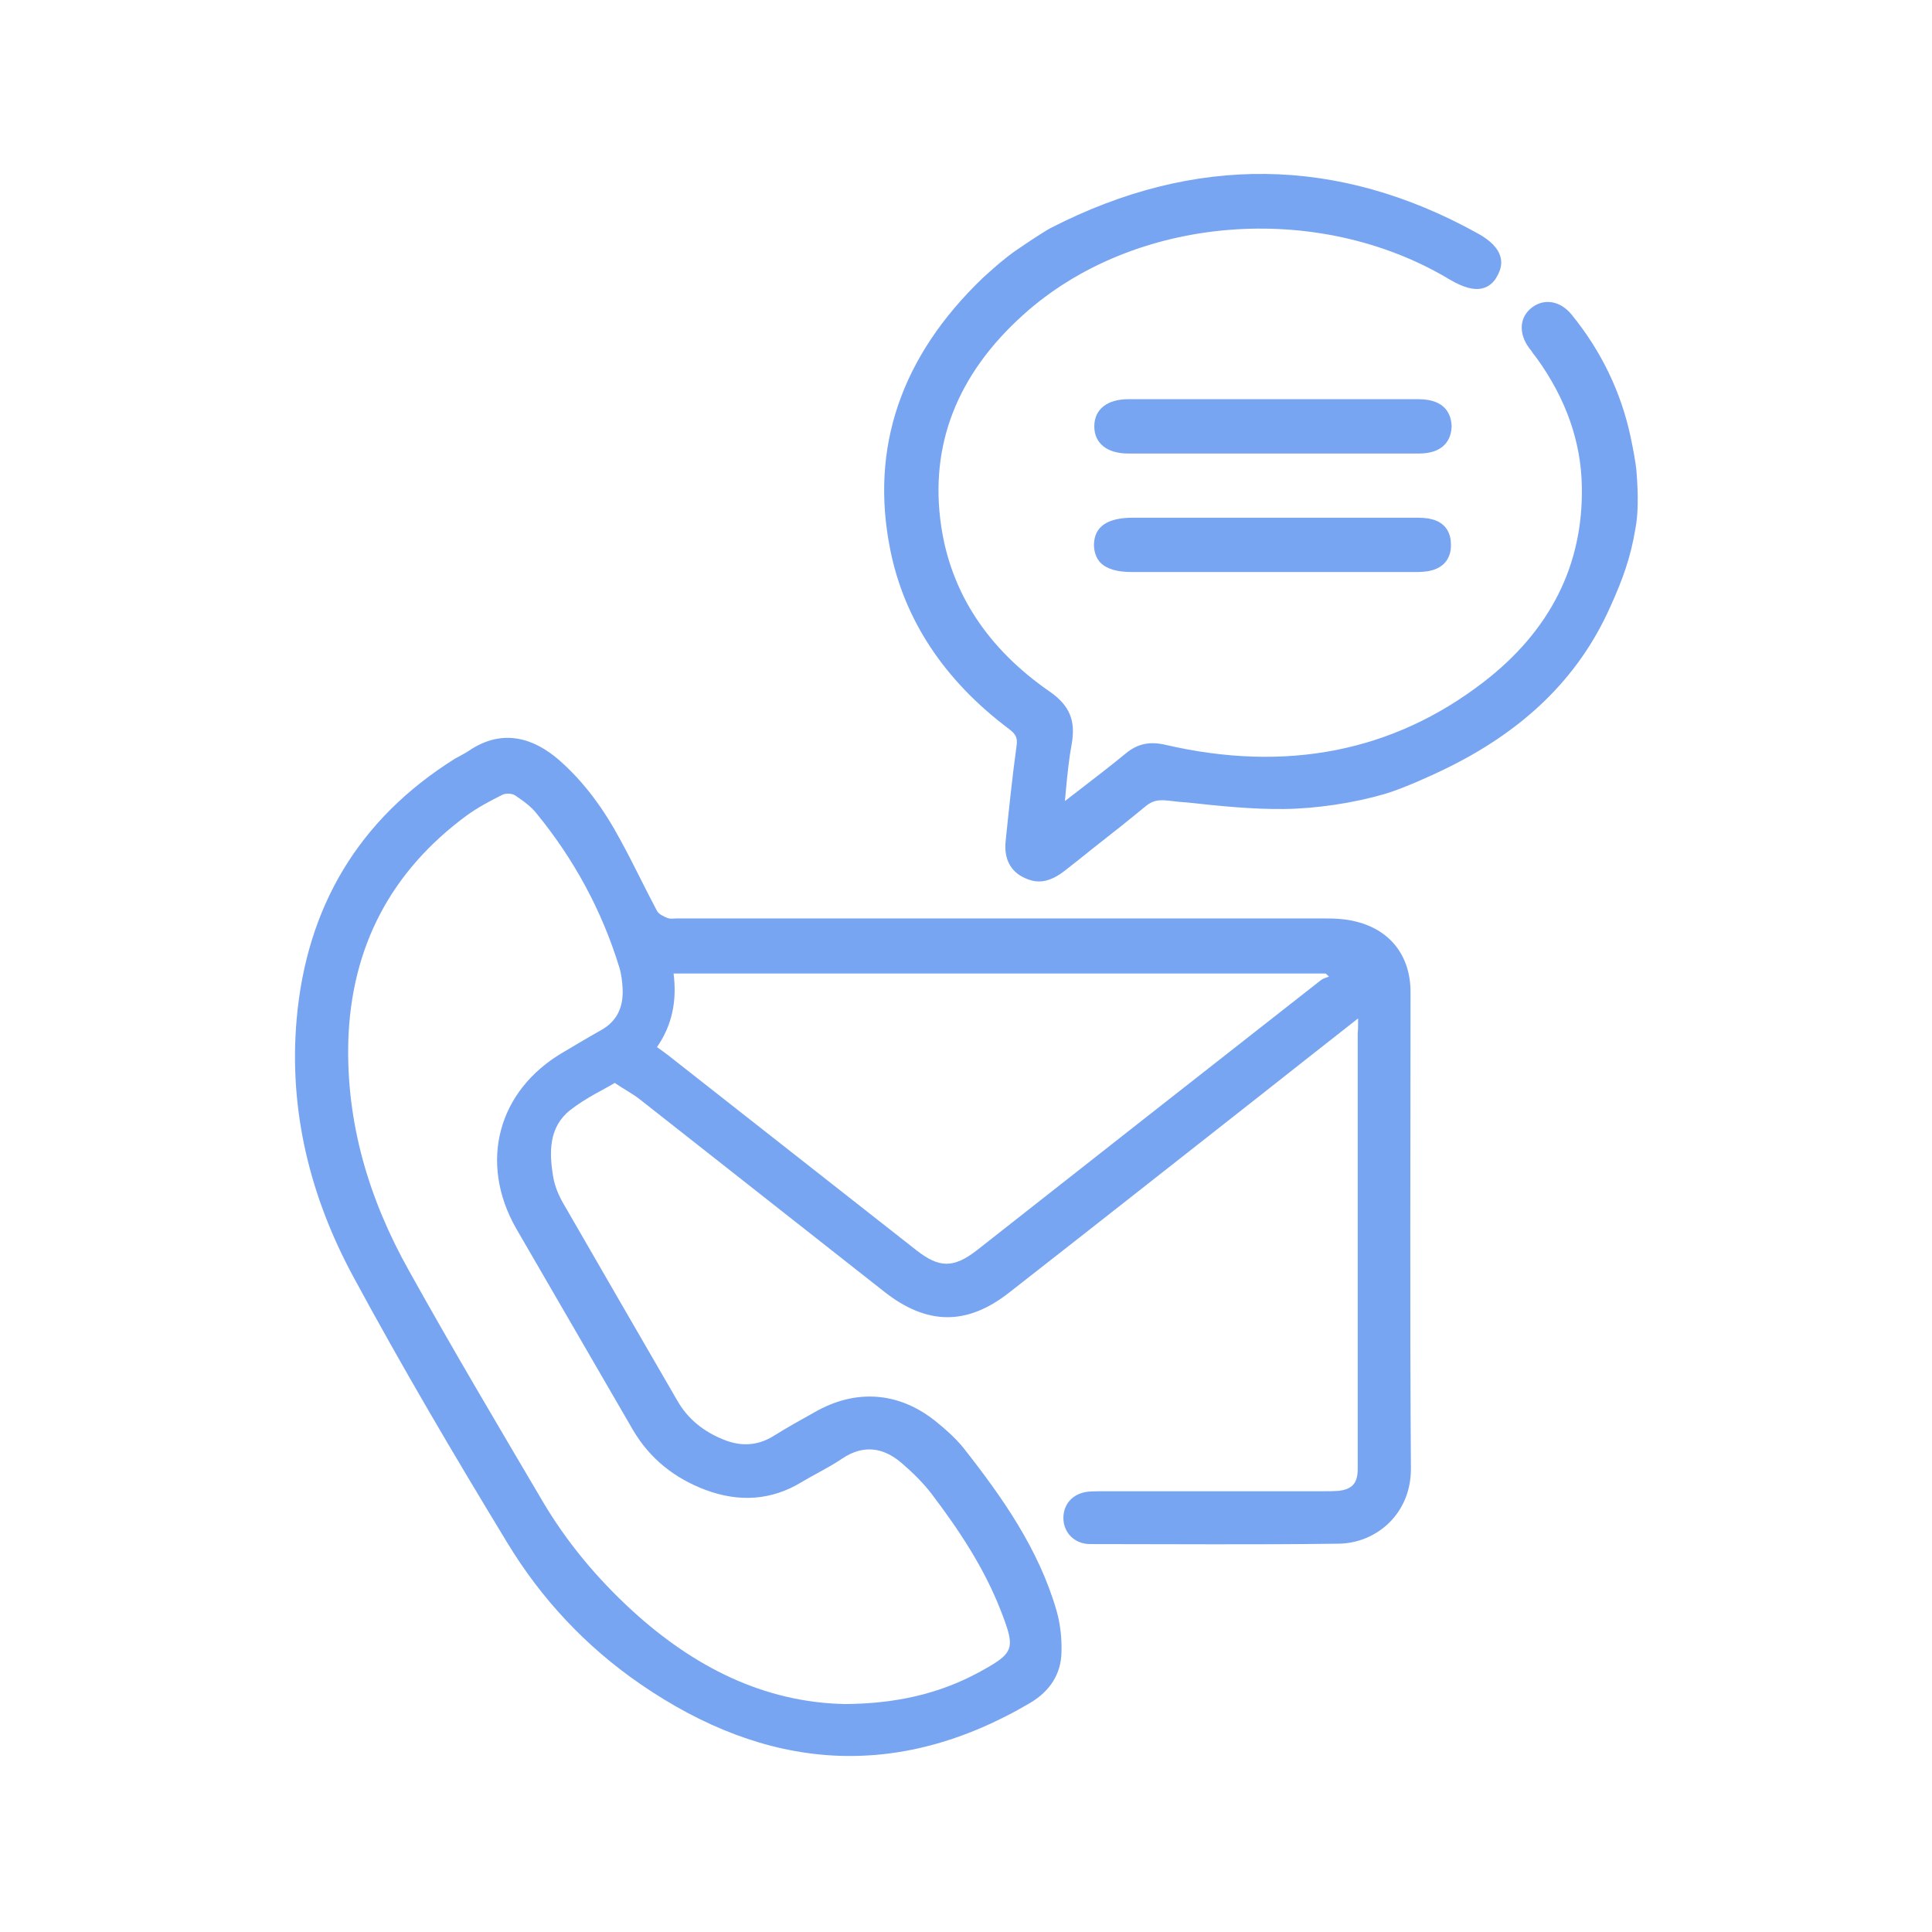 <svg width="91" height="91" viewBox="0 0 91 91" fill="none" xmlns="http://www.w3.org/2000/svg">
<path d="M77.085 22.252C77.049 21.754 76.889 20.99 76.8 20.563C76.356 18.484 75.432 16.546 74.028 14.822C73.512 14.182 72.766 14.04 72.179 14.467C71.575 14.911 71.504 15.675 72.019 16.386C72.09 16.475 72.161 16.564 72.215 16.653C72.268 16.724 72.339 16.813 72.392 16.884C73.761 18.786 74.472 20.812 74.507 22.909C74.579 26.606 73.014 29.716 69.868 32.134C65.621 35.404 60.591 36.399 54.903 35.084C54.157 34.906 53.57 35.031 53.019 35.493C52.308 36.079 51.562 36.648 50.78 37.252C50.567 37.412 50.371 37.572 50.158 37.732C50.175 37.537 50.193 37.359 50.211 37.163C50.282 36.417 50.353 35.724 50.478 35.048C50.673 33.947 50.389 33.236 49.447 32.578C46.514 30.552 44.79 27.921 44.328 24.758C43.777 20.972 45.075 17.631 48.203 14.822C53.41 10.13 62.048 9.419 68.287 13.169C68.927 13.543 69.424 13.685 69.833 13.578C70.117 13.507 70.366 13.312 70.526 12.992C70.704 12.672 70.757 12.37 70.668 12.085C70.562 11.694 70.206 11.321 69.584 10.983C63.008 7.34 56.254 7.269 49.5 10.734C49.163 10.912 48.309 11.481 47.847 11.801C47.634 11.943 47.296 12.21 47.065 12.405C46.834 12.601 46.479 12.921 46.301 13.081C42.444 16.777 40.969 21.078 41.929 25.877C42.586 29.183 44.47 32.045 47.527 34.337C47.829 34.569 47.936 34.728 47.883 35.12C47.669 36.666 47.51 38.248 47.367 39.616C47.279 40.452 47.598 41.056 48.274 41.358C48.505 41.465 48.718 41.518 48.931 41.518C49.429 41.518 49.838 41.251 50.14 41.02C50.602 40.665 51.064 40.292 51.508 39.936C52.326 39.296 53.179 38.621 53.997 37.946C54.317 37.697 54.583 37.661 55.063 37.714C55.365 37.75 55.667 37.785 55.97 37.803C57.445 37.963 58.973 38.123 60.484 38.105C62.013 38.088 63.772 37.821 65.23 37.395C66.136 37.128 67.505 36.488 67.913 36.293C71.752 34.462 74.347 31.938 75.84 28.597C76.427 27.299 76.8 26.286 77.031 24.9C77.156 24.242 77.173 23.371 77.085 22.252Z" fill="#78A5F1"/>
<path d="M66.81 18.803C62.26 18.803 57.693 18.803 53.143 18.803C52.147 18.803 51.543 19.283 51.543 20.082C51.543 20.882 52.147 21.362 53.143 21.362C54.76 21.362 56.36 21.362 57.977 21.362H59.914H61.905C62.562 21.362 63.238 21.362 63.895 21.362C64.873 21.362 65.851 21.362 66.828 21.362C67.379 21.362 67.788 21.22 68.055 20.936C68.268 20.704 68.374 20.402 68.374 20.029C68.339 19.567 68.126 18.803 66.81 18.803Z" fill="#78A5F1"/>
<path d="M67.435 24.456C67.168 24.385 66.884 24.385 66.617 24.385H66.546C64.875 24.385 63.187 24.385 61.516 24.385H59.916H57.944C56.415 24.385 54.886 24.385 53.358 24.385C52.149 24.385 51.545 24.811 51.527 25.647C51.527 26.002 51.634 26.287 51.83 26.5C52.132 26.802 52.611 26.944 53.322 26.944C55.118 26.944 56.895 26.944 58.69 26.944C61.321 26.944 63.951 26.944 66.581 26.944C66.866 26.944 67.168 26.944 67.47 26.855C68.039 26.695 68.359 26.251 68.341 25.647C68.341 25.025 68.021 24.598 67.435 24.456Z" fill="#78A5F1"/>
<path d="M63.968 47.969C62.297 49.284 60.751 50.493 59.204 51.719C55.312 54.776 51.437 57.833 47.545 60.873C45.536 62.455 43.653 62.419 41.644 60.837C37.805 57.816 33.966 54.794 30.127 51.773C29.807 51.524 29.434 51.328 28.954 51.008C28.492 51.293 27.603 51.702 26.857 52.288C25.843 53.088 25.861 54.279 26.057 55.434C26.128 55.861 26.306 56.287 26.519 56.66C28.314 59.771 30.109 62.881 31.904 65.974C32.402 66.844 33.148 67.431 34.073 67.804C34.89 68.142 35.69 68.106 36.454 67.626C37.076 67.236 37.716 66.88 38.356 66.525C40.293 65.405 42.337 65.547 44.079 66.951C44.541 67.324 45.003 67.733 45.377 68.195C47.225 70.541 48.931 72.976 49.767 75.873C49.944 76.496 50.015 77.171 49.998 77.811C49.98 78.859 49.447 79.659 48.522 80.21C42.213 83.925 36.081 83.392 30.162 79.322C27.603 77.562 25.488 75.305 23.888 72.656C21.382 68.533 18.93 64.374 16.637 60.126C14.611 56.376 13.598 52.324 13.971 48.022C14.433 42.726 16.886 38.585 21.418 35.741C21.631 35.617 21.862 35.51 22.076 35.368C23.693 34.266 25.168 34.799 26.306 35.776C27.532 36.843 28.456 38.14 29.22 39.562C29.825 40.664 30.358 41.802 30.945 42.904C31.033 43.064 31.264 43.17 31.442 43.241C31.584 43.295 31.744 43.259 31.904 43.259C42.035 43.259 52.184 43.259 62.315 43.259C62.848 43.259 63.399 43.277 63.914 43.419C65.514 43.828 66.438 45.054 66.438 46.725C66.438 54.208 66.403 61.672 66.456 69.155C66.474 71.306 64.821 72.692 63.043 72.71C59.151 72.763 55.241 72.728 51.348 72.728C50.602 72.728 50.087 72.177 50.087 71.501C50.087 70.826 50.549 70.328 51.277 70.257C51.544 70.239 51.81 70.239 52.095 70.239C55.507 70.239 58.938 70.239 62.35 70.239C62.581 70.239 62.812 70.239 63.043 70.222C63.701 70.15 63.95 69.848 63.95 69.191C63.95 68.32 63.95 67.449 63.95 66.578C63.95 60.606 63.95 54.634 63.95 48.662C63.968 48.538 63.968 48.325 63.968 47.969ZM39.813 80.263C42.142 80.246 44.203 79.801 46.105 78.77C47.794 77.846 47.847 77.686 47.136 75.856C46.354 73.847 45.163 72.052 43.866 70.346C43.457 69.813 42.959 69.333 42.462 68.906C41.591 68.16 40.649 68.035 39.654 68.711C39.049 69.12 38.374 69.439 37.752 69.813C36.312 70.684 34.801 70.755 33.255 70.186C31.78 69.635 30.607 68.711 29.807 67.342C27.976 64.178 26.146 61.033 24.315 57.869C22.538 54.759 23.444 51.364 26.519 49.569C27.123 49.213 27.71 48.858 28.314 48.52C29.078 48.093 29.363 47.418 29.327 46.583C29.309 46.245 29.274 45.89 29.167 45.552C28.349 42.886 27.034 40.469 25.275 38.318C25.008 37.98 24.635 37.714 24.262 37.465C24.102 37.358 23.799 37.358 23.64 37.447C23.071 37.732 22.502 38.034 21.987 38.407C18.414 41.038 16.548 44.592 16.406 49.018C16.299 52.91 17.383 56.5 19.267 59.859C21.294 63.503 23.426 67.093 25.541 70.684C26.679 72.621 28.119 74.345 29.789 75.873C32.651 78.486 35.957 80.192 39.813 80.263ZM30.945 49.32C31.211 49.515 31.424 49.658 31.638 49.835C35.477 52.857 39.316 55.861 43.155 58.882C44.239 59.735 44.914 59.735 45.999 58.9C51.402 54.652 56.805 50.404 62.208 46.174C62.315 46.085 62.474 46.05 62.599 45.996C62.546 45.943 62.492 45.907 62.439 45.854C52.219 45.854 41.999 45.854 31.727 45.854C31.887 47.116 31.673 48.271 30.945 49.32Z" fill="#78A5F1"/>
</svg>
